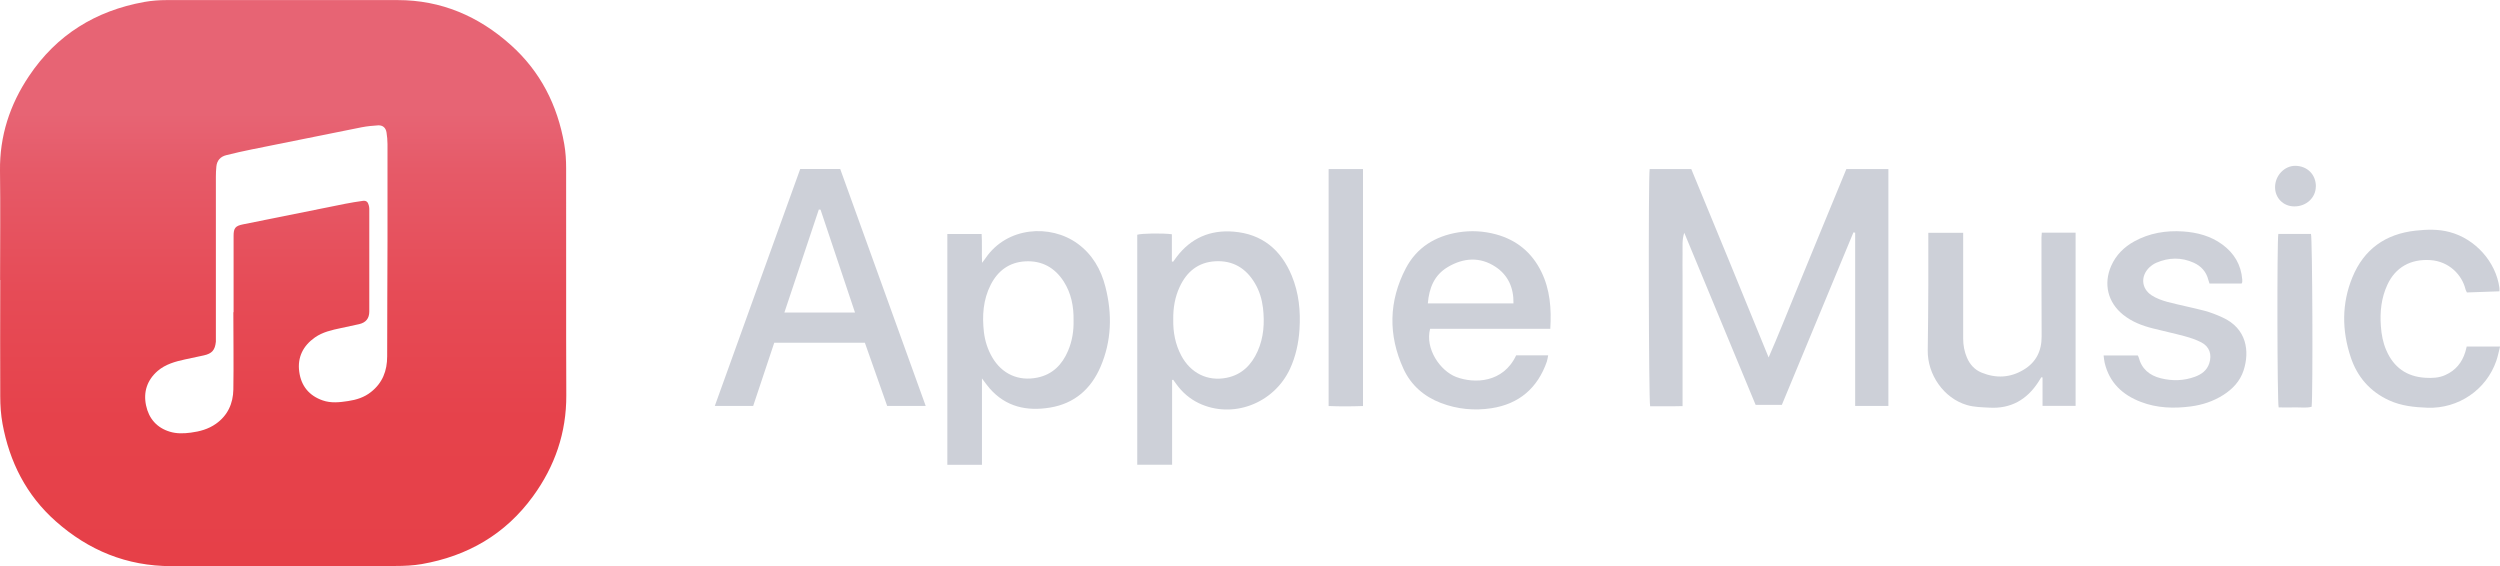 <?xml version="1.0" encoding="UTF-8"?>
<svg id="Layer_2" data-name="Layer 2" xmlns="http://www.w3.org/2000/svg" xmlns:xlink="http://www.w3.org/1999/xlink" viewBox="0 0 306.2 69.36">
  <defs>
    <style>
      .cls-1 {
        fill: #cdd0d8;
      }

      .cls-2 {
        fill: url(#linear-gradient);
      }
    </style>
    <linearGradient id="linear-gradient" x1="34.68" y1="74.33" x2="34.68" y2="4.98" gradientTransform="translate(0 74.33) scale(1 -1)" gradientUnits="userSpaceOnUse">
      <stop offset=".2" stop-color="#e76474"/>
      <stop offset=".3" stop-color="#e65a68"/>
      <stop offset=".52" stop-color="#e64b56"/>
      <stop offset=".74" stop-color="#e6424b"/>
      <stop offset="1" stop-color="#e64048"/>
    </linearGradient>
  </defs>
  <g id="Layer_2-2" data-name="Layer 2">
    <g id="AppleMusic">
      <g>
        <path class="cls-1" d="m231.27,49.72h-4.05v-21.22c-.07-.01-.14-.03-.21-.04-2.92,7.04-5.85,14.09-8.77,21.13h-3.21c-2.91-7.02-5.83-14.05-8.74-21.08-.3.87-.19,1.73-.21,2.59-.02.88,0,1.76,0,2.64v16c-1.37.04-2.68.01-3.97.02-.18-.58-.23-28.01-.06-29.05h5.1c1.56,3.78,3.13,7.59,4.7,11.41,1.57,3.82,3.13,7.64,4.77,11.66,1.18-2.69,2.18-5.24,3.23-7.78,1.05-2.53,2.08-5.07,3.12-7.6,1.05-2.56,2.1-5.11,3.17-7.69h5.15v29.01Z"/>
        <path class="cls-1" d="m98.02,20.7h4.89c3.47,9.63,6.96,19.28,10.47,29.02h-4.72c-.91-2.58-1.82-5.16-2.73-7.74h-11.1c-.86,2.58-1.72,5.14-2.58,7.74h-4.7c3.48-9.7,6.97-19.32,10.46-29.02Zm2.48,4.98c-.07,0-.14-.01-.21-.02-1.39,4.17-2.79,8.33-4.22,12.62,2.94,0,5.74,0,8.65,0-1.44-4.29-2.83-8.44-4.22-12.6Z"/>
        <path class="cls-1" d="m143.56,46.53v10.39h-4.27v-28.17c.52-.17,3.08-.21,4.24-.06v3.33c.05.01.1.02.15.04.14-.2.28-.4.43-.59,1.75-2.31,4.1-3.33,6.97-3.1,3.5.28,5.81,2.21,7.13,5.39.88,2.12,1.1,4.34.95,6.62-.11,1.66-.46,3.27-1.16,4.79-1.98,4.27-7.04,6.18-11.17,4.21-1.12-.54-2.03-1.33-2.75-2.33-.13-.18-.26-.36-.39-.54-.04.01-.09.02-.13.03Zm.14-7.39c-.03,1.55.25,3.03.98,4.41,1.14,2.15,3.23,3.19,5.56,2.72,1.85-.37,3.04-1.57,3.79-3.24.76-1.7.87-3.49.66-5.32-.13-1.06-.43-2.07-.98-3-1.09-1.86-2.7-2.83-4.87-2.71-2.09.12-3.49,1.28-4.35,3.13-.59,1.26-.81,2.61-.79,3.99Z"/>
        <path class="cls-1" d="m120.29,56.93h-4.26v-28.27h4.2c.07,1.11,0,2.23.05,3.53.22-.29.35-.44.45-.6,2.62-3.82,7.91-4.17,11.24-1.76,1.82,1.32,2.88,3.17,3.42,5.3.85,3.32.77,6.62-.6,9.8-1.17,2.72-3.2,4.5-6.18,4.99-2.84.47-5.41-.08-7.4-2.35-.3-.34-.55-.71-.94-1.22v10.57Zm11.2-17.67c.03-1.74-.29-3.35-1.21-4.79-1.1-1.7-2.67-2.57-4.71-2.46-1.95.11-3.34,1.14-4.22,2.85-.94,1.84-1.07,3.81-.84,5.82.13,1.09.46,2.12,1.01,3.07,1.19,2.05,3.21,2.97,5.53,2.5,1.86-.38,3.04-1.58,3.76-3.27.52-1.21.71-2.48.68-3.74Z"/>
        <path class="cls-1" d="m189.88,40.27h-14.72c-.64,2.45,1.23,5.15,3.19,5.9,2.24.85,5.77.73,7.35-2.65h3.92c-.06.27-.08.52-.16.76-1.13,3.25-3.4,5.2-6.79,5.72-2.09.32-4.18.12-6.18-.64-2.07-.79-3.67-2.18-4.59-4.18-1.89-4.13-1.82-8.3.29-12.33,1.34-2.55,3.6-3.93,6.42-4.39,1.55-.25,3.09-.17,4.61.24,2.54.69,4.4,2.22,5.56,4.58,1.07,2.18,1.25,4.5,1.1,6.99Zm-15-3.11h10.49c.04-1.92-.67-3.47-2.2-4.48-1.89-1.25-3.92-1.12-5.85.03-1.65.98-2.28,2.55-2.44,4.45Z"/>
        <path class="cls-1" d="m254.23,49.71h-4.06v-3.48s-.1-.02-.15-.02c-.12.19-.24.38-.36.57-1.41,2.18-3.38,3.3-5.99,3.15-.92-.05-1.88-.06-2.76-.32-2.84-.83-4.85-3.74-4.8-6.71.04-2.64.06-5.28.07-7.91.01-1.86,0-3.73,0-5.59v-.89h4.27c0,.32,0,.62,0,.92,0,4.01,0,8.02,0,12.03,0,.81.14,1.6.46,2.34.36.84.94,1.49,1.8,1.84,1.76.72,3.5.64,5.14-.35,1.53-.91,2.22-2.31,2.21-4.09-.02-4.04-.02-8.07-.02-12.11,0-.18.03-.36.04-.59h4.14v21.2Z"/>
        <path class="cls-1" d="m274.55,34.73h-3.93c-.05-.15-.1-.29-.14-.44-.25-1-.88-1.7-1.79-2.11-1.52-.69-3.06-.65-4.58,0-.3.13-.59.33-.83.55-1.12,1.05-1.03,2.6.25,3.44.57.37,1.25.62,1.91.8,1.52.4,3.07.7,4.6,1.1.74.2,1.47.49,2.17.81,2.98,1.35,3.35,4.15,2.58,6.5-.43,1.31-1.33,2.26-2.47,2.99-1.22.78-2.56,1.22-3.99,1.41-2.07.27-4.13.21-6.11-.55-2.26-.86-3.86-2.36-4.44-4.79-.07-.27-.08-.56-.13-.9h4.19c.03.07.08.14.1.21.36,1.43,1.33,2.24,2.71,2.58,1.41.35,2.82.32,4.2-.19.8-.3,1.46-.77,1.74-1.64.35-1.08.03-2.05-.98-2.57-.64-.33-1.33-.56-2.03-.75-1.3-.35-2.61-.63-3.91-.96-1.31-.33-2.56-.81-3.63-1.67-1.88-1.51-2.43-3.78-1.46-5.99.59-1.33,1.57-2.3,2.82-2.99,1.87-1.03,3.89-1.36,5.99-1.22,1.73.12,3.37.55,4.79,1.59,1.45,1.06,2.31,2.48,2.45,4.3,0,.1,0,.21,0,.31,0,.05-.04.09-.08.18Z"/>
        <path class="cls-1" d="m302.1,42.44h4.11c-.16.62-.27,1.2-.46,1.75-1.23,3.57-4.66,5.88-8.43,5.75-1.61-.06-3.2-.22-4.69-.9-2.34-1.07-3.91-2.87-4.71-5.28-1.09-3.27-1.12-6.57.2-9.79,1.41-3.44,4.05-5.32,7.74-5.72,1.39-.15,2.78-.2,4.16.17,3.15.83,5.67,3.63,6.11,6.83.02.12,0,.25,0,.43-1.35.05-2.66.1-3.98.14-.07-.14-.14-.25-.17-.37-.44-1.82-2.04-3.43-4.28-3.59-2.45-.17-4.31.89-5.29,3.01-.75,1.61-.93,3.32-.8,5.08.07,1.01.25,2,.66,2.94.9,2.1,2.49,3.24,4.78,3.38.84.05,1.66.02,2.44-.33,1.26-.56,2.06-1.52,2.46-2.83.07-.22.11-.44.17-.66Z"/>
        <path class="cls-1" d="m162.73,20.71h4.21v29.02c-1.41.05-2.79.06-4.21,0v-29.01Z"/>
        <path class="cls-1" d="m279.06,28.65h3.99c.17.57.25,19.43.08,21.17-.67.18-1.36.06-2.04.08-.67.02-1.34,0-2,0-.18-.6-.21-20.44-.04-21.26Z"/>
        <path class="cls-1" d="m283.64,22.84c0,1.37-1.17,2.46-2.65,2.44-1.34-.01-2.35-1.04-2.34-2.37.01-1.4,1.13-2.59,2.45-2.6,1.48,0,2.55,1.05,2.55,2.53Z"/>
      </g>
      <g id="Layer_1-2" data-name="Layer 1-2">
        <path class="cls-2" d="m.01,34.3C.01,29.84.06,25.38,0,20.92c-.05-4.26,1.2-8.1,3.55-11.6C6.94,4.25,11.72,1.32,17.67.24c.9-.16,1.84-.23,2.75-.23,9.43,0,18.86,0,28.29,0,5.32,0,9.91,1.97,13.84,5.49,3.64,3.25,5.73,7.38,6.56,12.15.17.97.23,1.97.23,2.96.02,9.27-.02,18.53.02,27.8.02,4.6-1.4,8.7-4.08,12.38-3.39,4.66-8.02,7.32-13.63,8.3-1.05.18-2.14.23-3.21.23-9.15.02-18.3,0-27.45.02-5.46,0-10.15-1.93-14.18-5.51-3.59-3.19-5.64-7.25-6.5-11.92-.2-1.1-.28-2.23-.28-3.35-.03-4.75,0-9.52,0-14.27h0Zm28.53,3.95h.07v-9.36c0-.95.21-1.22,1.15-1.41,4.18-.85,8.34-1.68,12.52-2.52.72-.14,1.44-.26,2.17-.36.4-.05.61.13.71.52.04.14.07.3.07.45v12.59c0,.84-.42,1.35-1.24,1.54-.74.17-1.48.32-2.22.48-1.13.24-2.24.48-3.2,1.15-1.45,1.02-2.16,2.43-1.92,4.2.23,1.73,1.2,2.93,2.87,3.51,1.02.36,2.08.24,3.12.08,1.01-.15,1.98-.45,2.8-1.11,1.41-1.11,1.98-2.59,1.98-4.36,0-4.69.03-9.37.04-14.06v-11.95c0-.48-.05-.96-.12-1.42-.09-.57-.45-.89-1.01-.87-.68.04-1.38.11-2.05.24-4.47.89-8.95,1.8-13.41,2.7-1.05.21-2.1.45-3.14.71-.71.17-1.16.64-1.23,1.4-.04.4-.06.82-.06,1.22v19.77c0,.15,0,.31,0,.45-.1,1.04-.48,1.47-1.49,1.69-.76.16-1.53.32-2.29.49-1.2.26-2.39.59-3.35,1.41-1.3,1.13-1.77,2.59-1.42,4.23.34,1.61,1.32,2.74,2.93,3.22.83.25,1.68.22,2.54.11,1.1-.14,2.16-.43,3.08-1.08,1.45-1.02,2.11-2.49,2.14-4.2.05-3.16,0-6.31,0-9.47h-.02Z"/>
      </g>
    </g>
  </g>
</svg>
